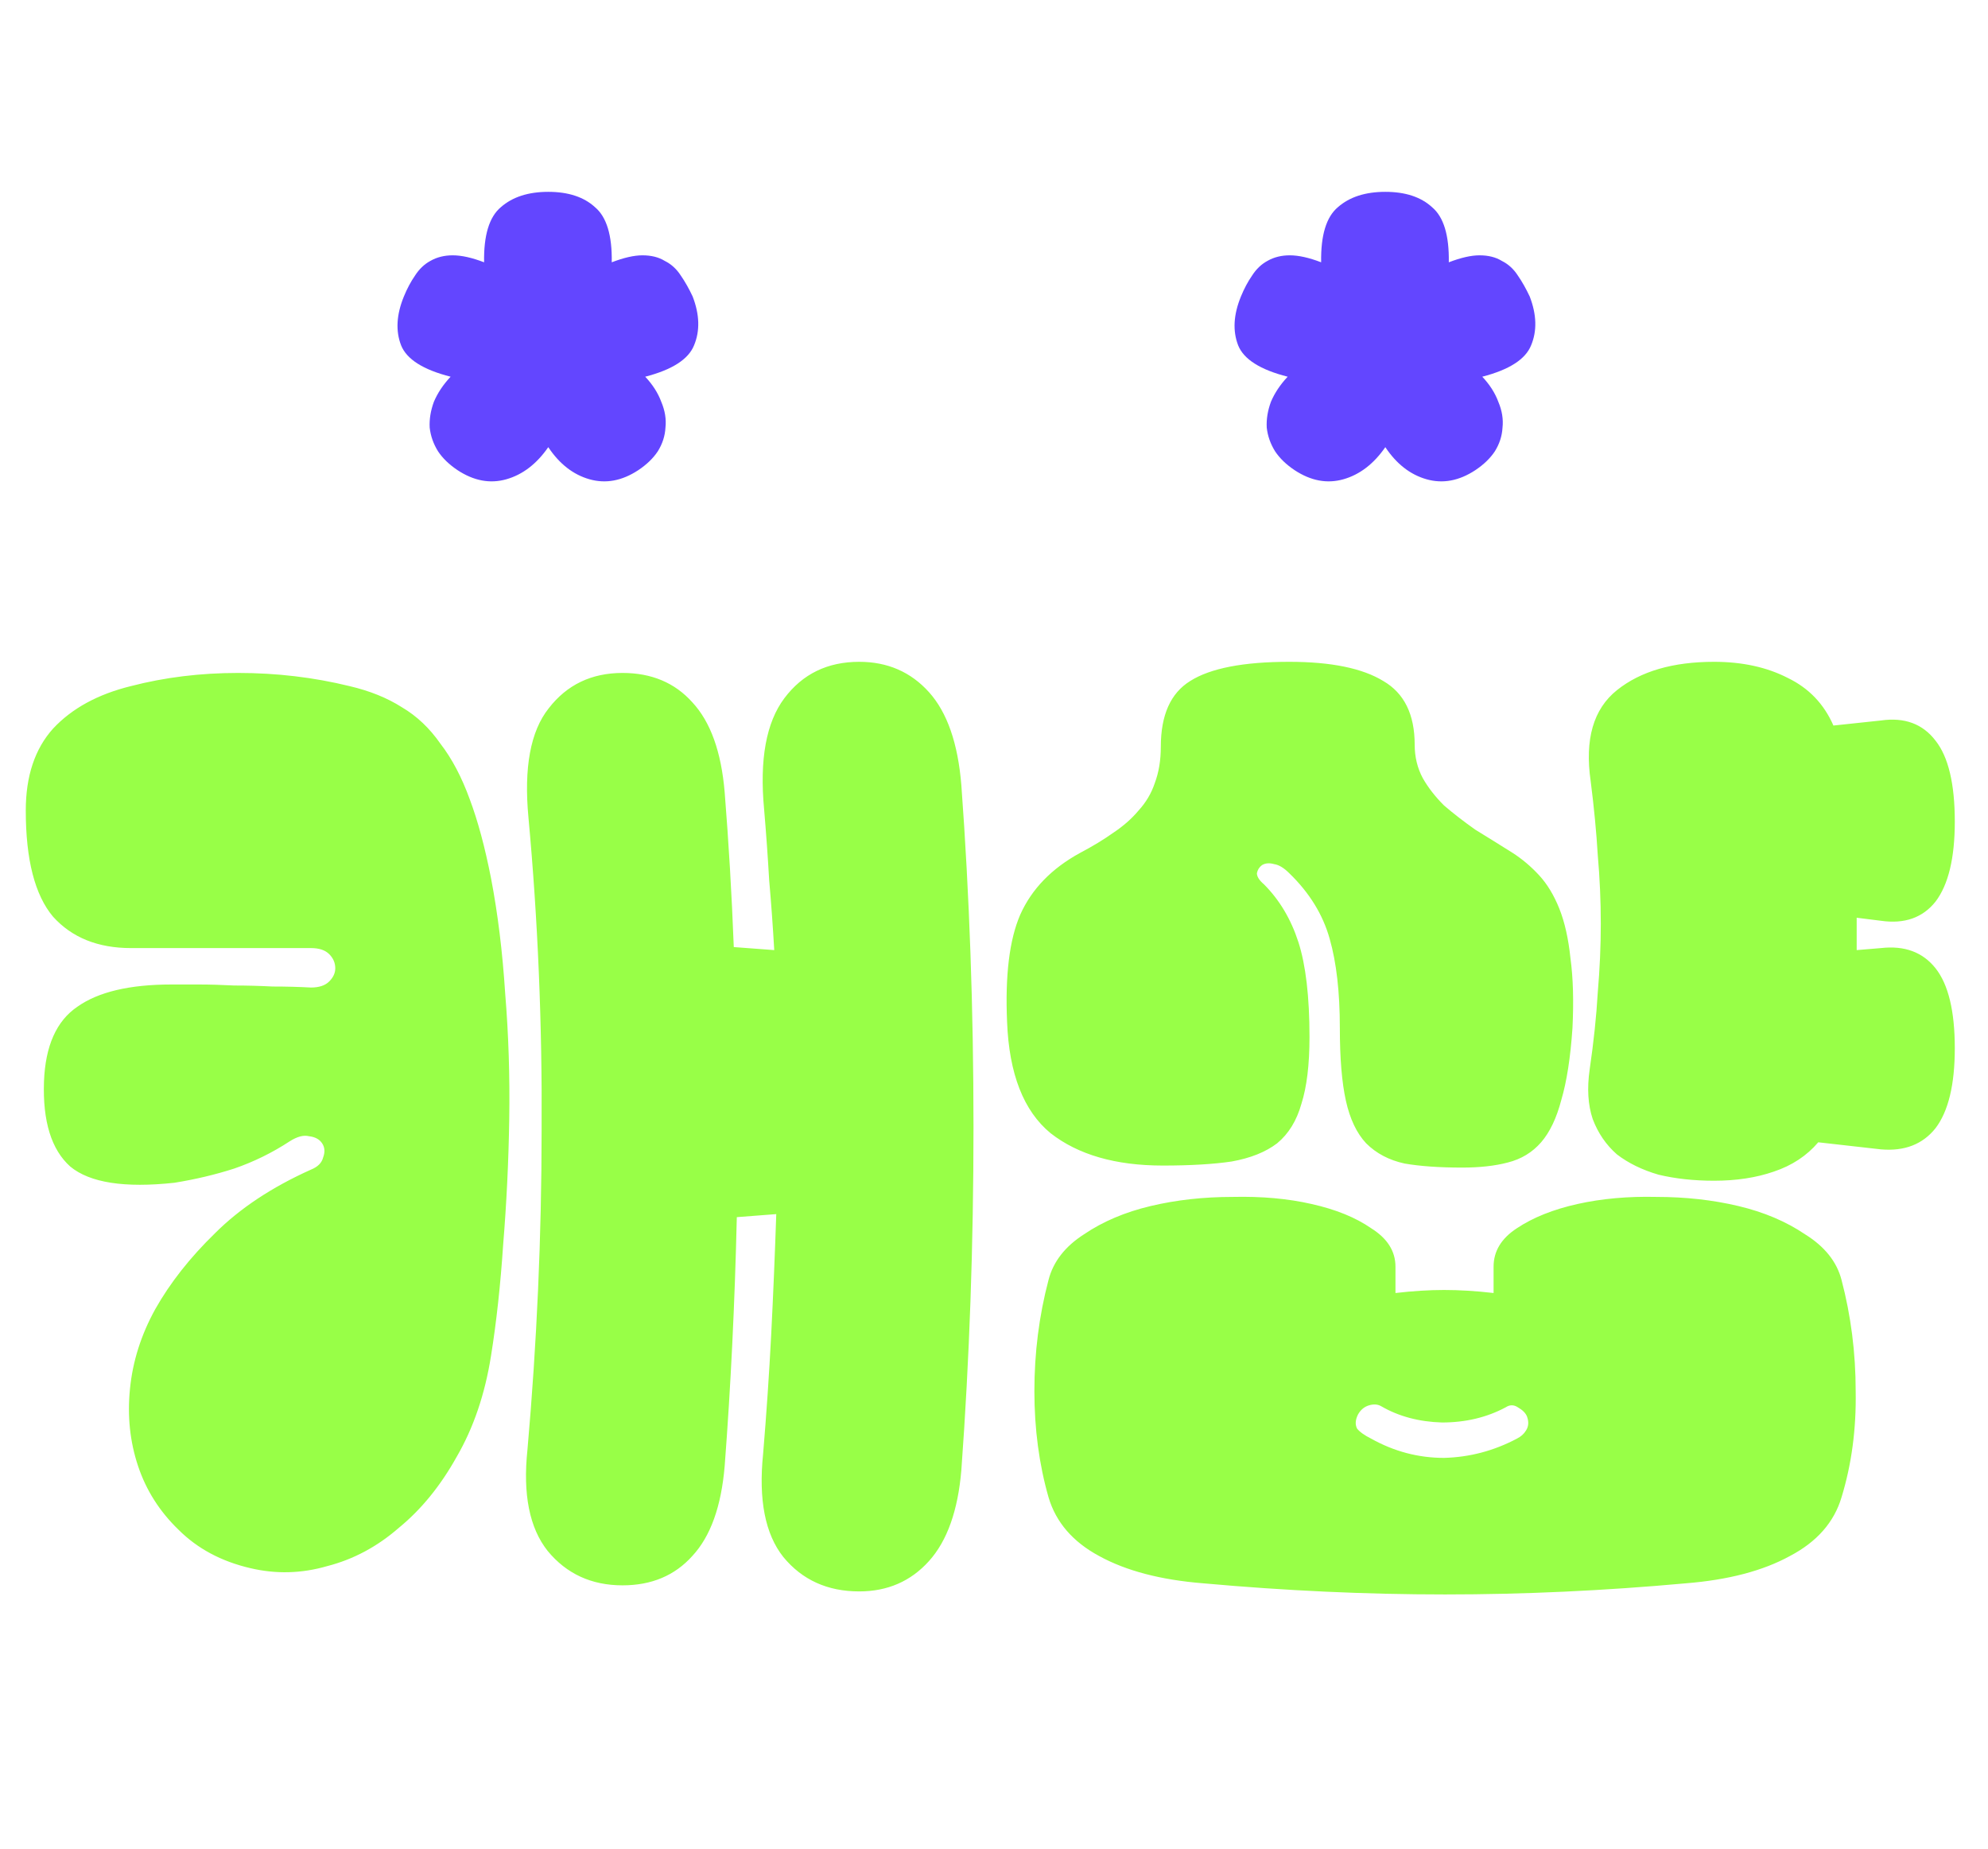 <svg width="57" height="53" viewBox="0 0 57 53" fill="none" xmlns="http://www.w3.org/2000/svg">
<path d="M12.92 10.8C12.133 10.6 11.66 10.3 11.5 9.9C11.34 9.487 11.367 9.02 11.58 8.5C11.673 8.273 11.78 8.073 11.9 7.9C12.02 7.713 12.167 7.573 12.34 7.48C12.527 7.373 12.74 7.32 12.98 7.32C13.233 7.32 13.533 7.387 13.88 7.52C13.867 6.747 14.027 6.22 14.36 5.94C14.693 5.647 15.147 5.5 15.72 5.5C16.293 5.5 16.74 5.647 17.06 5.94C17.393 6.22 17.553 6.747 17.54 7.52C17.887 7.387 18.18 7.32 18.42 7.32C18.673 7.32 18.887 7.373 19.06 7.48C19.247 7.573 19.4 7.713 19.52 7.9C19.64 8.073 19.753 8.273 19.86 8.5C20.06 9.02 20.073 9.487 19.9 9.9C19.74 10.3 19.273 10.6 18.5 10.8C18.713 11.027 18.867 11.267 18.96 11.52C19.067 11.773 19.107 12.02 19.08 12.26C19.067 12.5 18.993 12.727 18.86 12.94C18.727 13.14 18.54 13.32 18.3 13.48C17.833 13.787 17.367 13.873 16.9 13.74C16.433 13.607 16.04 13.3 15.72 12.82C15.387 13.3 14.987 13.607 14.52 13.74C14.053 13.873 13.587 13.787 13.12 13.48C12.88 13.32 12.693 13.14 12.56 12.94C12.427 12.727 12.347 12.5 12.32 12.26C12.307 12.02 12.347 11.773 12.44 11.52C12.547 11.267 12.707 11.027 12.92 10.8Z" fill="#6346FF"/>
<path d="M36.92 10.8C36.133 10.6 35.66 10.3 35.5 9.9C35.34 9.487 35.367 9.02 35.58 8.5C35.673 8.273 35.78 8.073 35.9 7.9C36.02 7.713 36.167 7.573 36.34 7.48C36.527 7.373 36.74 7.32 36.98 7.32C37.233 7.32 37.533 7.387 37.88 7.52C37.867 6.747 38.027 6.22 38.36 5.94C38.693 5.647 39.147 5.5 39.72 5.5C40.293 5.5 40.74 5.647 41.06 5.94C41.393 6.22 41.553 6.747 41.54 7.52C41.887 7.387 42.18 7.32 42.42 7.32C42.673 7.32 42.887 7.373 43.06 7.48C43.247 7.573 43.4 7.713 43.52 7.9C43.64 8.073 43.753 8.273 43.86 8.5C44.06 9.02 44.073 9.487 43.9 9.9C43.74 10.3 43.273 10.6 42.5 10.8C42.713 11.027 42.867 11.267 42.96 11.52C43.067 11.773 43.107 12.02 43.08 12.26C43.067 12.5 42.993 12.727 42.86 12.94C42.727 13.14 42.54 13.32 42.3 13.48C41.833 13.787 41.367 13.873 40.9 13.74C40.433 13.607 40.04 13.3 39.72 12.82C39.387 13.3 38.987 13.607 38.52 13.74C38.053 13.873 37.587 13.787 37.12 13.48C36.88 13.32 36.693 13.14 36.56 12.94C36.427 12.727 36.347 12.5 36.32 12.26C36.307 12.02 36.347 11.773 36.44 11.52C36.547 11.267 36.707 11.027 36.92 10.8Z" fill="#6346FF"/>
<path d="M21.126 34.895C21.068 37.37 20.952 39.748 20.778 42.029C20.681 43.189 20.372 44.049 19.85 44.61C19.347 45.171 18.68 45.451 17.849 45.451C16.96 45.451 16.244 45.122 15.703 44.465C15.181 43.808 14.988 42.841 15.123 41.565C15.394 38.491 15.529 35.436 15.529 32.401C15.548 29.366 15.423 26.379 15.152 23.44C15.017 22.009 15.21 20.965 15.732 20.308C16.254 19.631 16.96 19.293 17.849 19.293C18.68 19.293 19.347 19.573 19.85 20.134C20.372 20.695 20.681 21.555 20.778 22.715C20.894 24.165 20.981 25.644 21.039 27.152L22.199 27.239C22.16 26.562 22.112 25.895 22.054 25.238C22.015 24.561 21.967 23.885 21.909 23.208C21.774 21.777 21.967 20.714 22.489 20.018C23.011 19.322 23.726 18.974 24.635 18.974C25.447 18.974 26.114 19.264 26.636 19.844C27.158 20.424 27.467 21.313 27.564 22.512C27.796 25.663 27.912 28.931 27.912 32.314C27.912 35.697 27.796 38.974 27.564 42.145C27.467 43.305 27.158 44.175 26.636 44.755C26.114 45.335 25.447 45.625 24.635 45.625C23.726 45.625 23.001 45.296 22.46 44.639C21.938 43.982 21.745 42.996 21.88 41.681C21.977 40.521 22.054 39.38 22.112 38.259C22.17 37.118 22.218 35.968 22.257 34.808L21.126 34.895ZM7.177 44.958C6.346 44.765 5.659 44.397 5.118 43.856C4.577 43.334 4.19 42.725 3.958 42.029C3.726 41.333 3.649 40.598 3.726 39.825C3.803 39.032 4.045 38.269 4.451 37.534C4.876 36.78 5.447 36.055 6.162 35.359C6.877 34.644 7.796 34.035 8.917 33.532C9.11 33.455 9.226 33.339 9.265 33.184C9.323 33.029 9.313 32.894 9.236 32.778C9.159 32.662 9.033 32.594 8.859 32.575C8.704 32.536 8.521 32.585 8.308 32.72C7.805 33.049 7.274 33.31 6.713 33.503C6.172 33.677 5.601 33.812 5.002 33.909C3.571 34.064 2.576 33.909 2.015 33.445C1.474 32.962 1.222 32.15 1.261 31.009C1.3 29.984 1.619 29.269 2.218 28.863C2.817 28.438 3.716 28.225 4.915 28.225C5.128 28.225 5.389 28.225 5.698 28.225C6.007 28.225 6.346 28.235 6.713 28.254C7.08 28.254 7.448 28.264 7.815 28.283C8.202 28.283 8.569 28.293 8.917 28.312C9.149 28.312 9.323 28.254 9.439 28.138C9.555 28.022 9.613 27.896 9.613 27.761C9.613 27.606 9.555 27.471 9.439 27.355C9.323 27.239 9.149 27.181 8.917 27.181H3.755C2.808 27.181 2.063 26.881 1.522 26.282C1 25.663 0.739 24.648 0.739 23.237C0.739 22.251 1 21.468 1.522 20.888C2.063 20.308 2.808 19.902 3.755 19.67C4.722 19.419 5.746 19.293 6.829 19.293C7.931 19.293 8.994 19.419 10.019 19.67C10.599 19.805 11.102 20.008 11.527 20.279C11.952 20.53 12.32 20.878 12.629 21.323C12.958 21.748 13.238 22.28 13.47 22.918C13.702 23.537 13.905 24.291 14.079 25.18C14.272 26.185 14.408 27.287 14.485 28.486C14.582 29.665 14.62 30.864 14.601 32.082C14.582 33.3 14.524 34.499 14.427 35.678C14.35 36.838 14.234 37.901 14.079 38.868C13.905 39.97 13.576 40.937 13.093 41.768C12.629 42.599 12.078 43.276 11.44 43.798C10.821 44.339 10.135 44.707 9.381 44.9C8.646 45.113 7.912 45.132 7.177 44.958ZM52.133 32.749C51.804 33.136 51.379 33.416 50.857 33.59C50.354 33.764 49.784 33.851 49.146 33.851C48.566 33.851 48.034 33.793 47.551 33.677C47.087 33.542 46.69 33.348 46.362 33.097C46.052 32.826 45.82 32.488 45.666 32.082C45.53 31.676 45.501 31.202 45.579 30.661C45.695 29.868 45.772 29.134 45.811 28.457C45.869 27.78 45.898 27.123 45.898 26.485C45.898 25.828 45.869 25.17 45.811 24.513C45.772 23.856 45.704 23.15 45.608 22.396C45.434 21.197 45.685 20.327 46.362 19.786C47.038 19.245 47.966 18.974 49.146 18.974C49.958 18.974 50.663 19.129 51.263 19.438C51.862 19.728 52.297 20.182 52.568 20.801L53.931 20.656C54.607 20.559 55.129 20.753 55.497 21.236C55.864 21.7 56.048 22.473 56.048 23.556C56.048 24.6 55.864 25.364 55.497 25.847C55.129 26.311 54.607 26.495 53.931 26.398L53.235 26.311V27.239L53.931 27.181C54.607 27.104 55.129 27.297 55.497 27.761C55.864 28.225 56.048 28.989 56.048 30.052C56.048 31.096 55.864 31.86 55.497 32.343C55.129 32.807 54.607 33.01 53.931 32.952L52.133 32.749ZM28.875 29.298C28.817 27.964 28.942 26.939 29.252 26.224C29.58 25.489 30.151 24.9 30.963 24.455C31.33 24.262 31.649 24.068 31.92 23.875C32.21 23.682 32.451 23.469 32.645 23.237C32.857 23.005 33.012 22.744 33.109 22.454C33.225 22.145 33.283 21.797 33.283 21.41C33.283 20.501 33.563 19.873 34.124 19.525C34.704 19.158 35.651 18.974 36.966 18.974C38.164 18.974 39.063 19.158 39.663 19.525C40.262 19.873 40.562 20.482 40.562 21.352C40.562 21.7 40.639 22.019 40.794 22.309C40.948 22.58 41.151 22.841 41.403 23.092C41.673 23.324 41.973 23.556 42.302 23.788C42.65 24.001 43.007 24.223 43.375 24.455C43.645 24.629 43.897 24.842 44.129 25.093C44.361 25.344 44.554 25.663 44.709 26.05C44.863 26.437 44.97 26.91 45.028 27.471C45.105 28.032 45.124 28.699 45.086 29.472C45.028 30.323 44.921 31.009 44.767 31.531C44.631 32.053 44.438 32.459 44.187 32.749C43.935 33.039 43.616 33.232 43.23 33.329C42.862 33.426 42.427 33.474 41.925 33.474C41.267 33.474 40.716 33.435 40.272 33.358C39.827 33.261 39.46 33.068 39.17 32.778C38.899 32.488 38.706 32.082 38.59 31.56C38.474 31.038 38.416 30.342 38.416 29.472C38.416 28.447 38.319 27.597 38.126 26.92C37.932 26.224 37.546 25.596 36.966 25.035C36.811 24.88 36.666 24.793 36.531 24.774C36.395 24.735 36.279 24.745 36.183 24.803C36.105 24.861 36.057 24.938 36.038 25.035C36.038 25.132 36.105 25.238 36.241 25.354C36.685 25.799 37.014 26.35 37.227 27.007C37.439 27.664 37.546 28.573 37.546 29.733C37.546 30.526 37.468 31.164 37.314 31.647C37.178 32.13 36.946 32.507 36.618 32.778C36.289 33.029 35.854 33.203 35.313 33.3C34.791 33.377 34.133 33.416 33.341 33.416C31.987 33.416 30.914 33.107 30.122 32.488C29.348 31.85 28.933 30.787 28.875 29.298ZM40.011 37.07C40.513 37.012 40.977 36.983 41.403 36.983C41.847 36.983 42.321 37.012 42.824 37.07V36.316C42.824 35.871 43.046 35.504 43.491 35.214C43.955 34.905 44.535 34.673 45.231 34.518C45.927 34.363 46.681 34.296 47.493 34.315C48.324 34.315 49.107 34.402 49.842 34.576C50.576 34.75 51.214 35.021 51.756 35.388C52.316 35.736 52.664 36.171 52.8 36.693C53.07 37.718 53.206 38.781 53.206 39.883C53.225 40.966 53.09 41.981 52.8 42.928C52.587 43.643 52.094 44.204 51.321 44.61C50.547 45.035 49.552 45.296 48.334 45.393C45.994 45.606 43.694 45.712 41.432 45.712C39.17 45.712 36.859 45.606 34.501 45.393C33.283 45.296 32.287 45.035 31.514 44.61C30.76 44.204 30.276 43.643 30.064 42.928C29.793 41.981 29.658 40.966 29.658 39.883C29.658 38.781 29.793 37.718 30.064 36.693C30.199 36.171 30.537 35.736 31.079 35.388C31.62 35.021 32.258 34.75 32.993 34.576C33.727 34.402 34.51 34.315 35.342 34.315C36.173 34.296 36.927 34.363 37.604 34.518C38.3 34.673 38.87 34.905 39.315 35.214C39.779 35.504 40.011 35.871 40.011 36.316V37.07ZM39.315 41.246C39.972 41.613 40.668 41.797 41.403 41.797C42.137 41.778 42.833 41.594 43.491 41.246C43.607 41.188 43.694 41.111 43.752 41.014C43.829 40.898 43.839 40.763 43.781 40.608C43.742 40.511 43.655 40.424 43.52 40.347C43.404 40.27 43.288 40.27 43.172 40.347C42.63 40.637 42.021 40.782 41.345 40.782C40.687 40.763 40.107 40.608 39.605 40.318C39.508 40.26 39.392 40.25 39.257 40.289C39.121 40.328 39.015 40.415 38.938 40.55C38.86 40.705 38.851 40.84 38.909 40.956C38.986 41.053 39.121 41.149 39.315 41.246Z" fill="#98FF47"/>
</svg>
